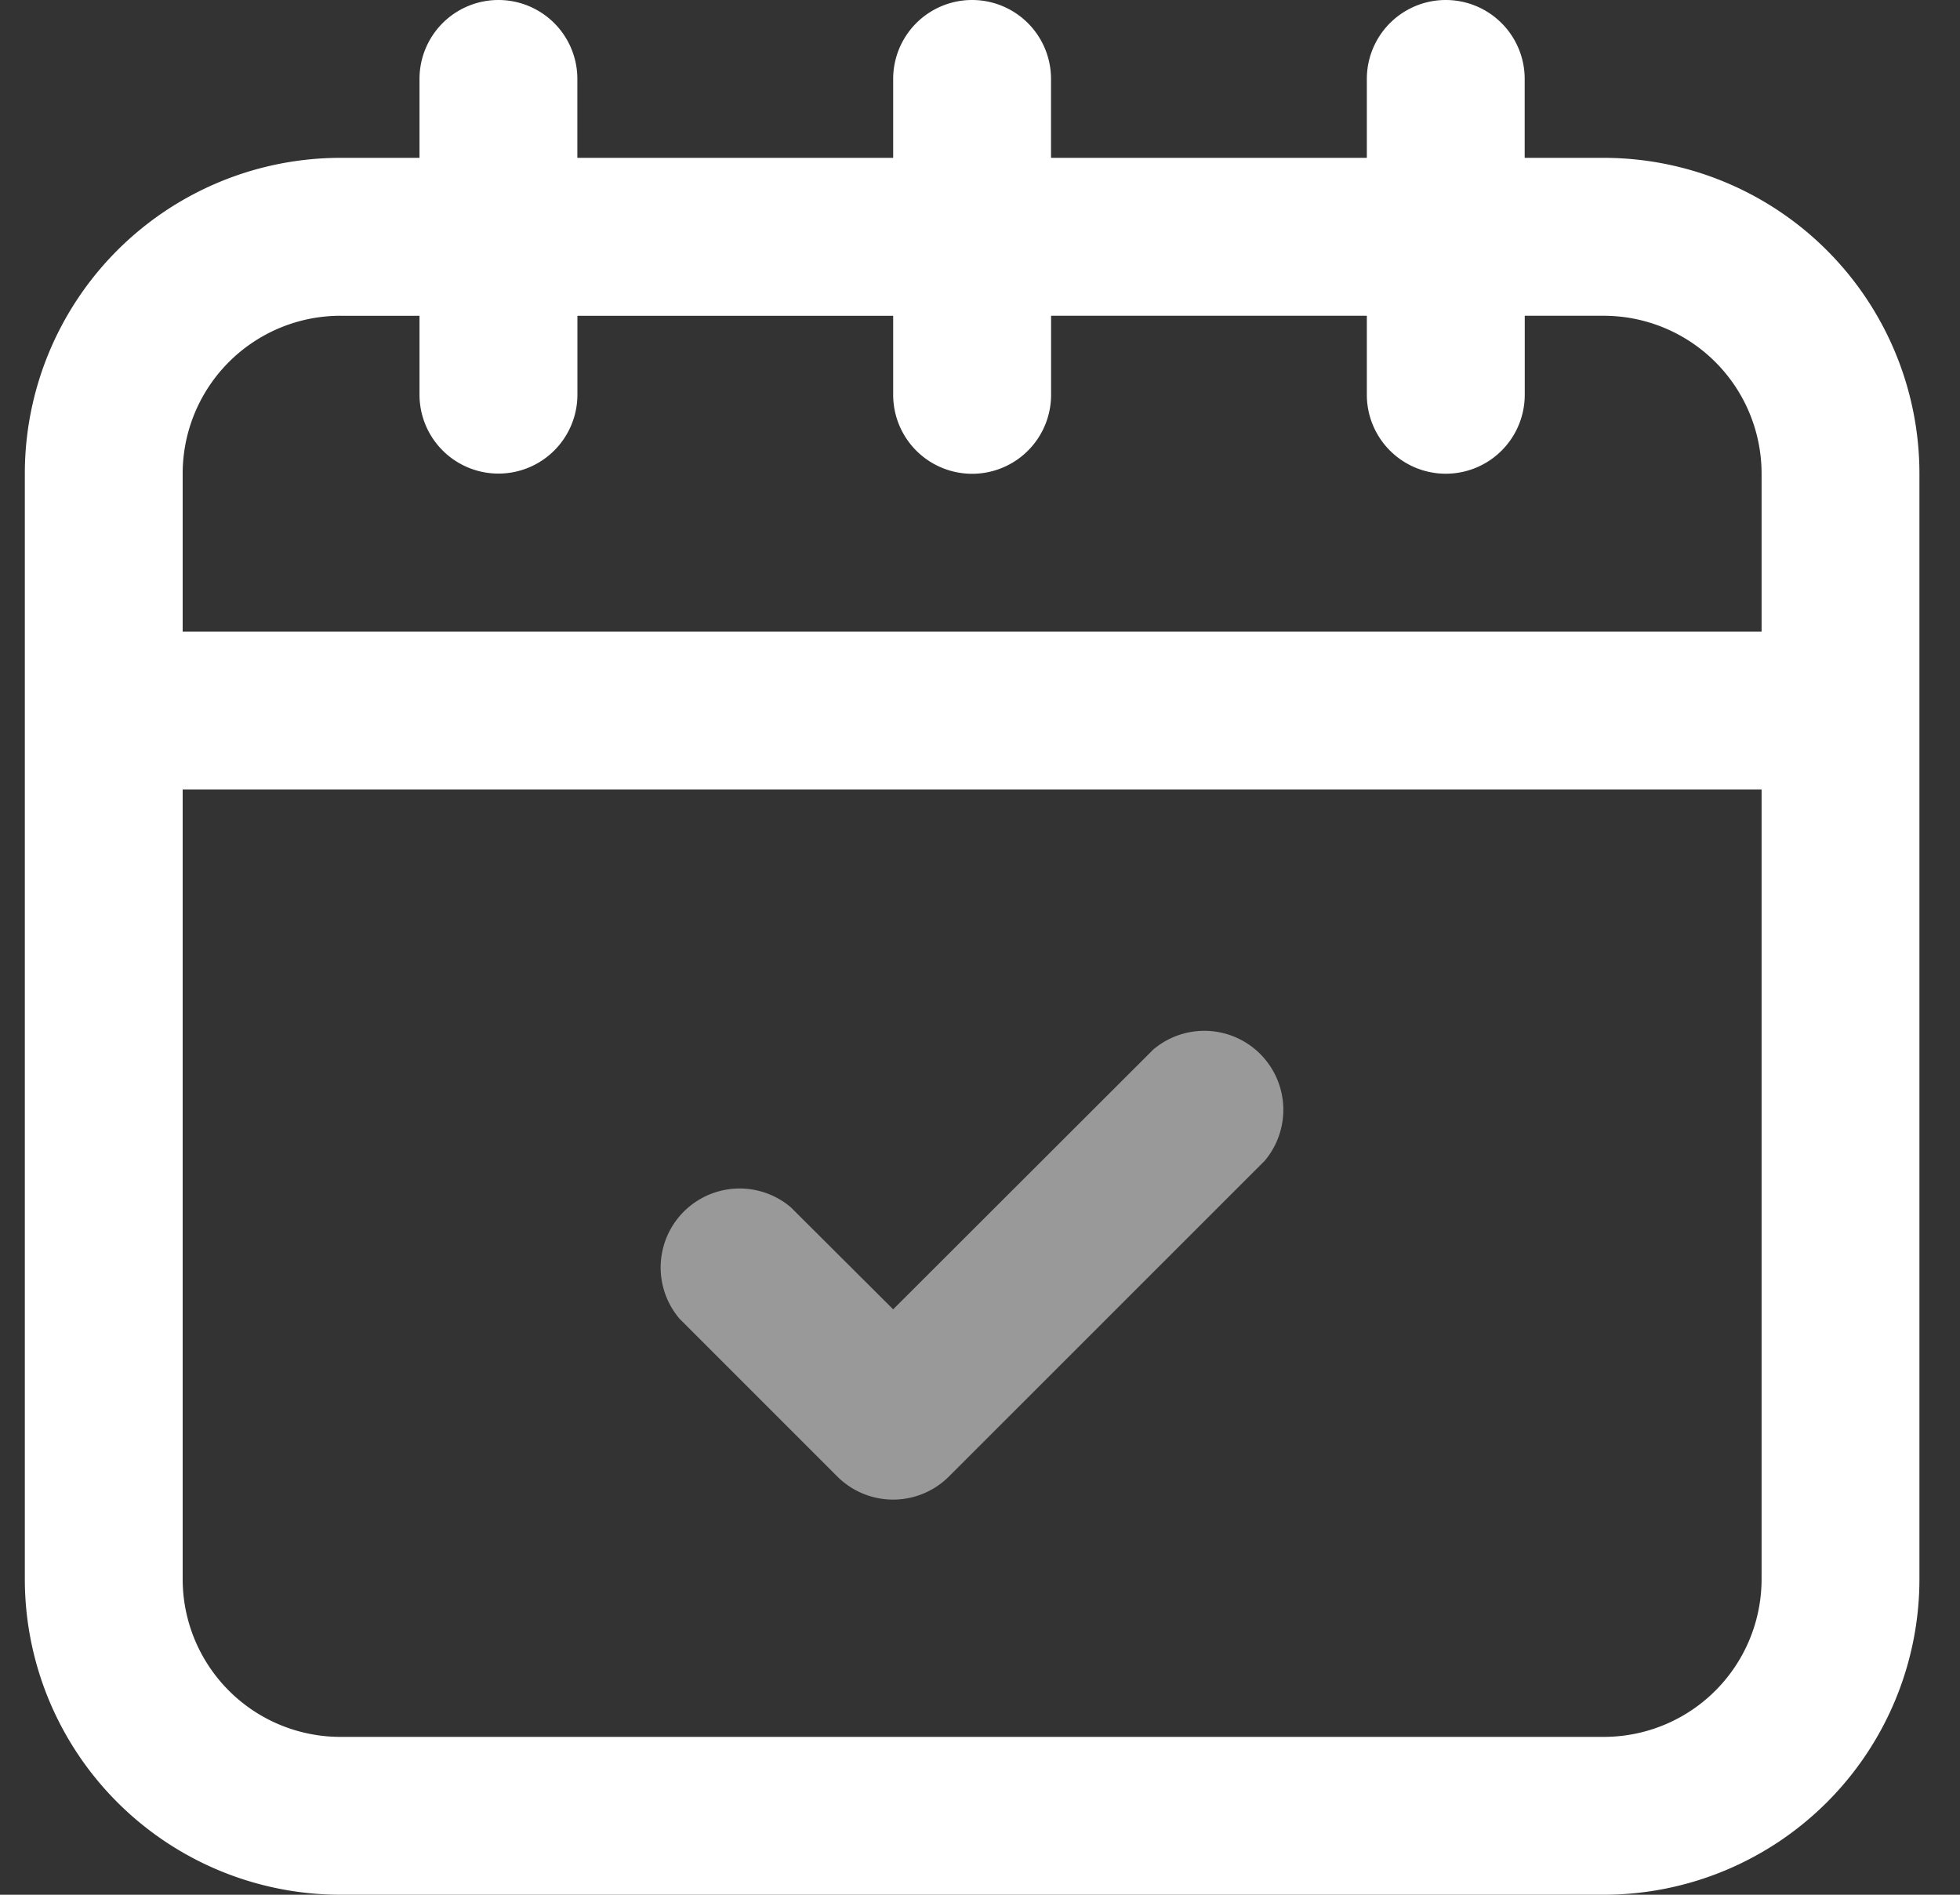 <svg width="30" height="29" xmlns="http://www.w3.org/2000/svg"><rect width="100%" height="100%" fill="#333333" stroke="none"/><g fill="#FFF"><path d="M5.212 29h19.334a4.833 4.833 0 0 0 4.833-4.833V7.25a4.834 4.834 0 0 0-4.833-4.834h-1.209V1.208a1.208 1.208 0 1 0-2.416 0v1.208h-4.834V1.208a1.208 1.208 0 1 0-2.416 0v1.208H8.837V1.208a1.208 1.208 0 1 0-2.416 0v1.208H5.212A4.833 4.833 0 0 0 .38 7.25v16.917A4.833 4.833 0 0 0 5.212 29Zm19.334-2.416H5.212a2.415 2.415 0 0 1-2.416-2.417V12.083h24.167v12.084a2.415 2.415 0 0 1-2.417 2.417ZM5.212 4.834h1.209V6.04a1.208 1.208 0 1 0 2.417 0V4.834h4.833v1.209a1.208 1.208 0 1 0 2.417 0v-1.21h4.833v1.209a1.208 1.208 0 0 0 2.417 0V4.833h1.208a2.417 2.417 0 0 1 2.417 2.417v2.417H2.796V7.25a2.416 2.416 0 0 1 2.416-2.417Z"/><path d="m17.652 16.064-3.981 3.976-1.565-1.56a1.209 1.209 0 0 0-1.704 1.705l2.416 2.416a1.209 1.209 0 0 0 1.704 0l4.834-4.833a1.209 1.209 0 0 0-1.704-1.704Z" opacity=".5"/></g></svg>